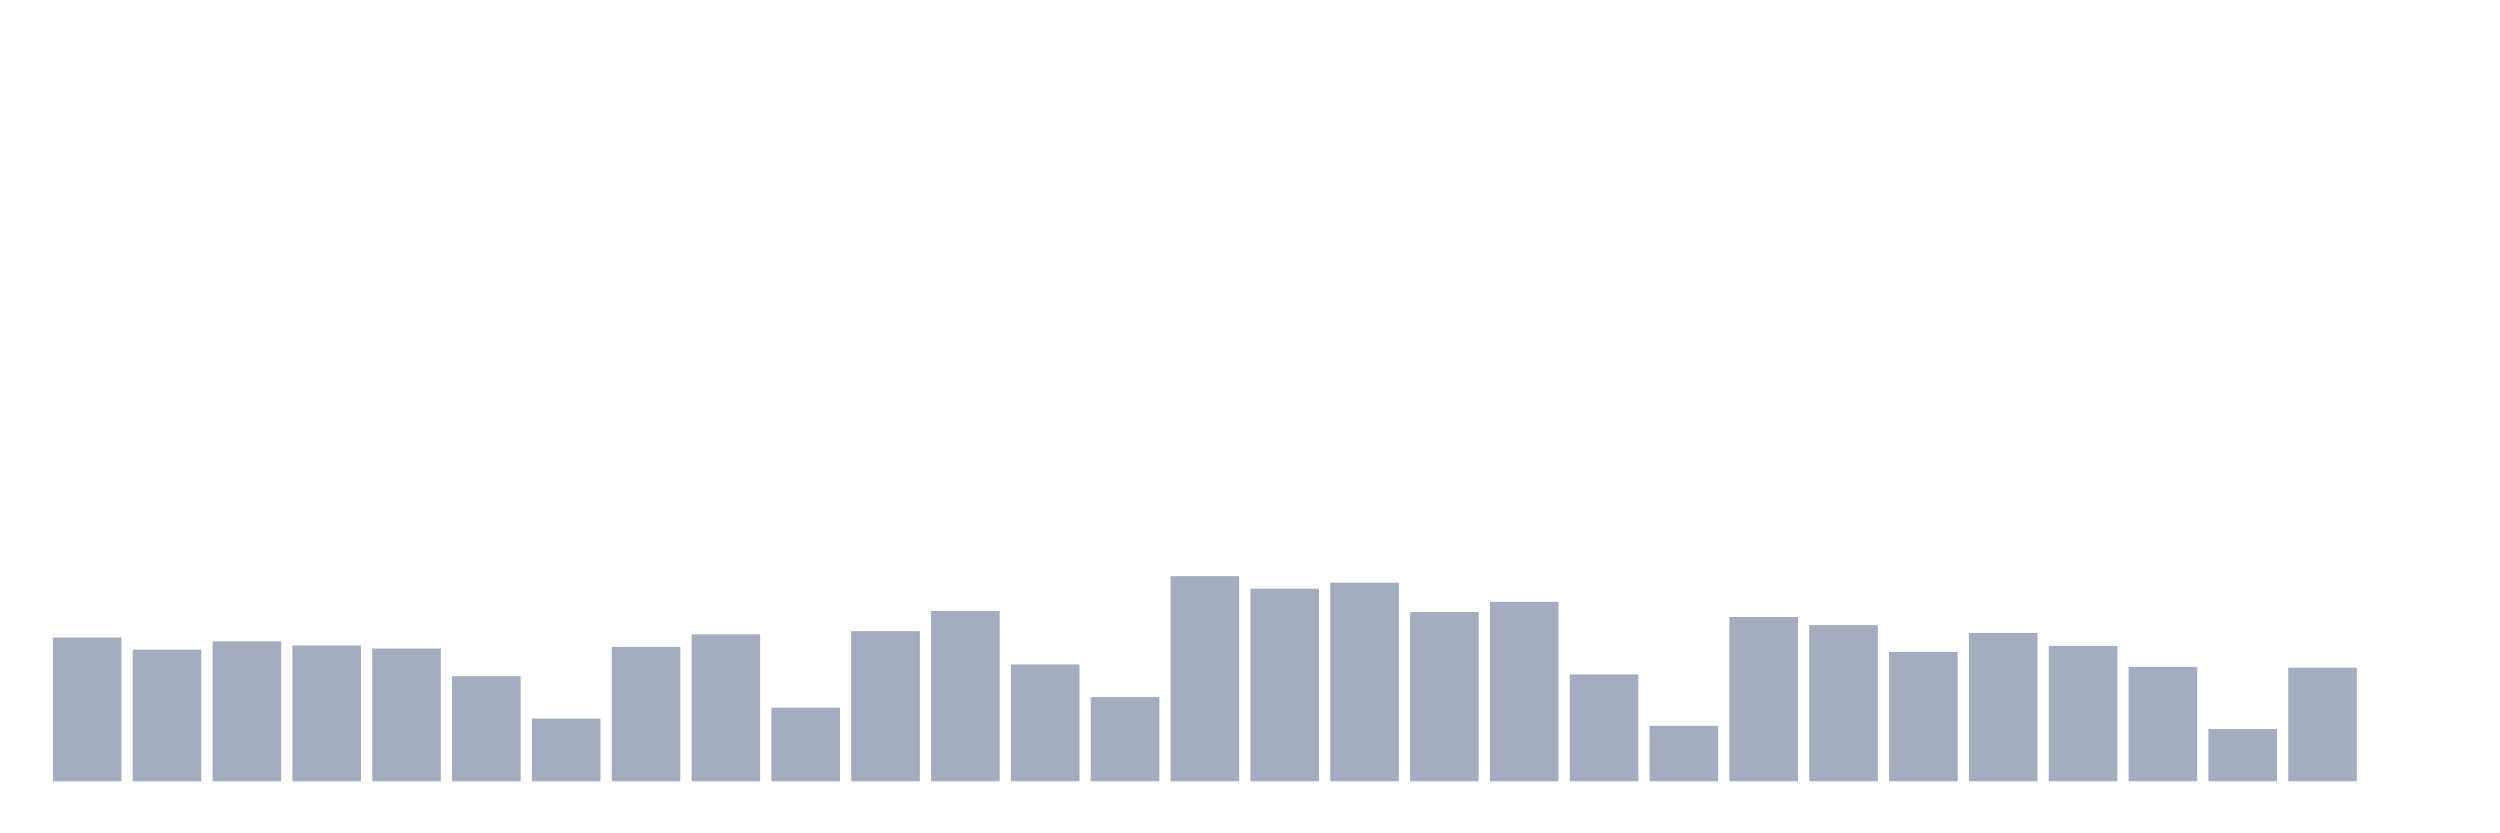 <svg xmlns="http://www.w3.org/2000/svg" viewBox="0 0 480 160"><g transform="translate(10,10)"><rect class="bar" x="0.153" width="13.175" y="112.406" height="27.594" fill="rgb(164,173,192)"></rect><rect class="bar" x="15.482" width="13.175" y="114.74" height="25.26" fill="rgb(164,173,192)"></rect><rect class="bar" x="30.81" width="13.175" y="113.133" height="26.867" fill="rgb(164,173,192)"></rect><rect class="bar" x="46.138" width="13.175" y="113.937" height="26.063" fill="rgb(164,173,192)"></rect><rect class="bar" x="61.466" width="13.175" y="114.511" height="25.489" fill="rgb(164,173,192)"></rect><rect class="bar" x="76.794" width="13.175" y="119.831" height="20.169" fill="rgb(164,173,192)"></rect><rect class="bar" x="92.123" width="13.175" y="127.944" height="12.056" fill="rgb(164,173,192)"></rect><rect class="bar" x="107.451" width="13.175" y="114.204" height="25.796" fill="rgb(164,173,192)"></rect><rect class="bar" x="122.779" width="13.175" y="111.793" height="28.207" fill="rgb(164,173,192)"></rect><rect class="bar" x="138.107" width="13.175" y="125.878" height="14.122" fill="rgb(164,173,192)"></rect><rect class="bar" x="153.436" width="13.175" y="111.181" height="28.819" fill="rgb(164,173,192)"></rect><rect class="bar" x="168.764" width="13.175" y="107.315" height="32.685" fill="rgb(164,173,192)"></rect><rect class="bar" x="184.092" width="13.175" y="117.572" height="22.428" fill="rgb(164,173,192)"></rect><rect class="bar" x="199.42" width="13.175" y="123.849" height="16.151" fill="rgb(164,173,192)"></rect><rect class="bar" x="214.748" width="13.175" y="100.618" height="39.382" fill="rgb(164,173,192)"></rect><rect class="bar" x="230.077" width="13.175" y="103.029" height="36.971" fill="rgb(164,173,192)"></rect><rect class="bar" x="245.405" width="13.175" y="101.881" height="38.119" fill="rgb(164,173,192)"></rect><rect class="bar" x="260.733" width="13.175" y="107.507" height="32.493" fill="rgb(164,173,192)"></rect><rect class="bar" x="276.061" width="13.175" y="105.555" height="34.445" fill="rgb(164,173,192)"></rect><rect class="bar" x="291.39" width="13.175" y="119.486" height="20.514" fill="rgb(164,173,192)"></rect><rect class="bar" x="306.718" width="13.175" y="129.36" height="10.64" fill="rgb(164,173,192)"></rect><rect class="bar" x="322.046" width="13.175" y="108.464" height="31.536" fill="rgb(164,173,192)"></rect><rect class="bar" x="337.374" width="13.175" y="110.033" height="29.967" fill="rgb(164,173,192)"></rect><rect class="bar" x="352.702" width="13.175" y="115.161" height="24.839" fill="rgb(164,173,192)"></rect><rect class="bar" x="368.031" width="13.175" y="111.525" height="28.475" fill="rgb(164,173,192)"></rect><rect class="bar" x="383.359" width="13.175" y="114.013" height="25.987" fill="rgb(164,173,192)"></rect><rect class="bar" x="398.687" width="13.175" y="118.032" height="21.968" fill="rgb(164,173,192)"></rect><rect class="bar" x="414.015" width="13.175" y="129.973" height="10.027" fill="rgb(164,173,192)"></rect><rect class="bar" x="429.344" width="13.175" y="118.185" height="21.815" fill="rgb(164,173,192)"></rect><rect class="bar" x="444.672" width="13.175" y="140" height="0" fill="rgb(164,173,192)"></rect></g></svg>